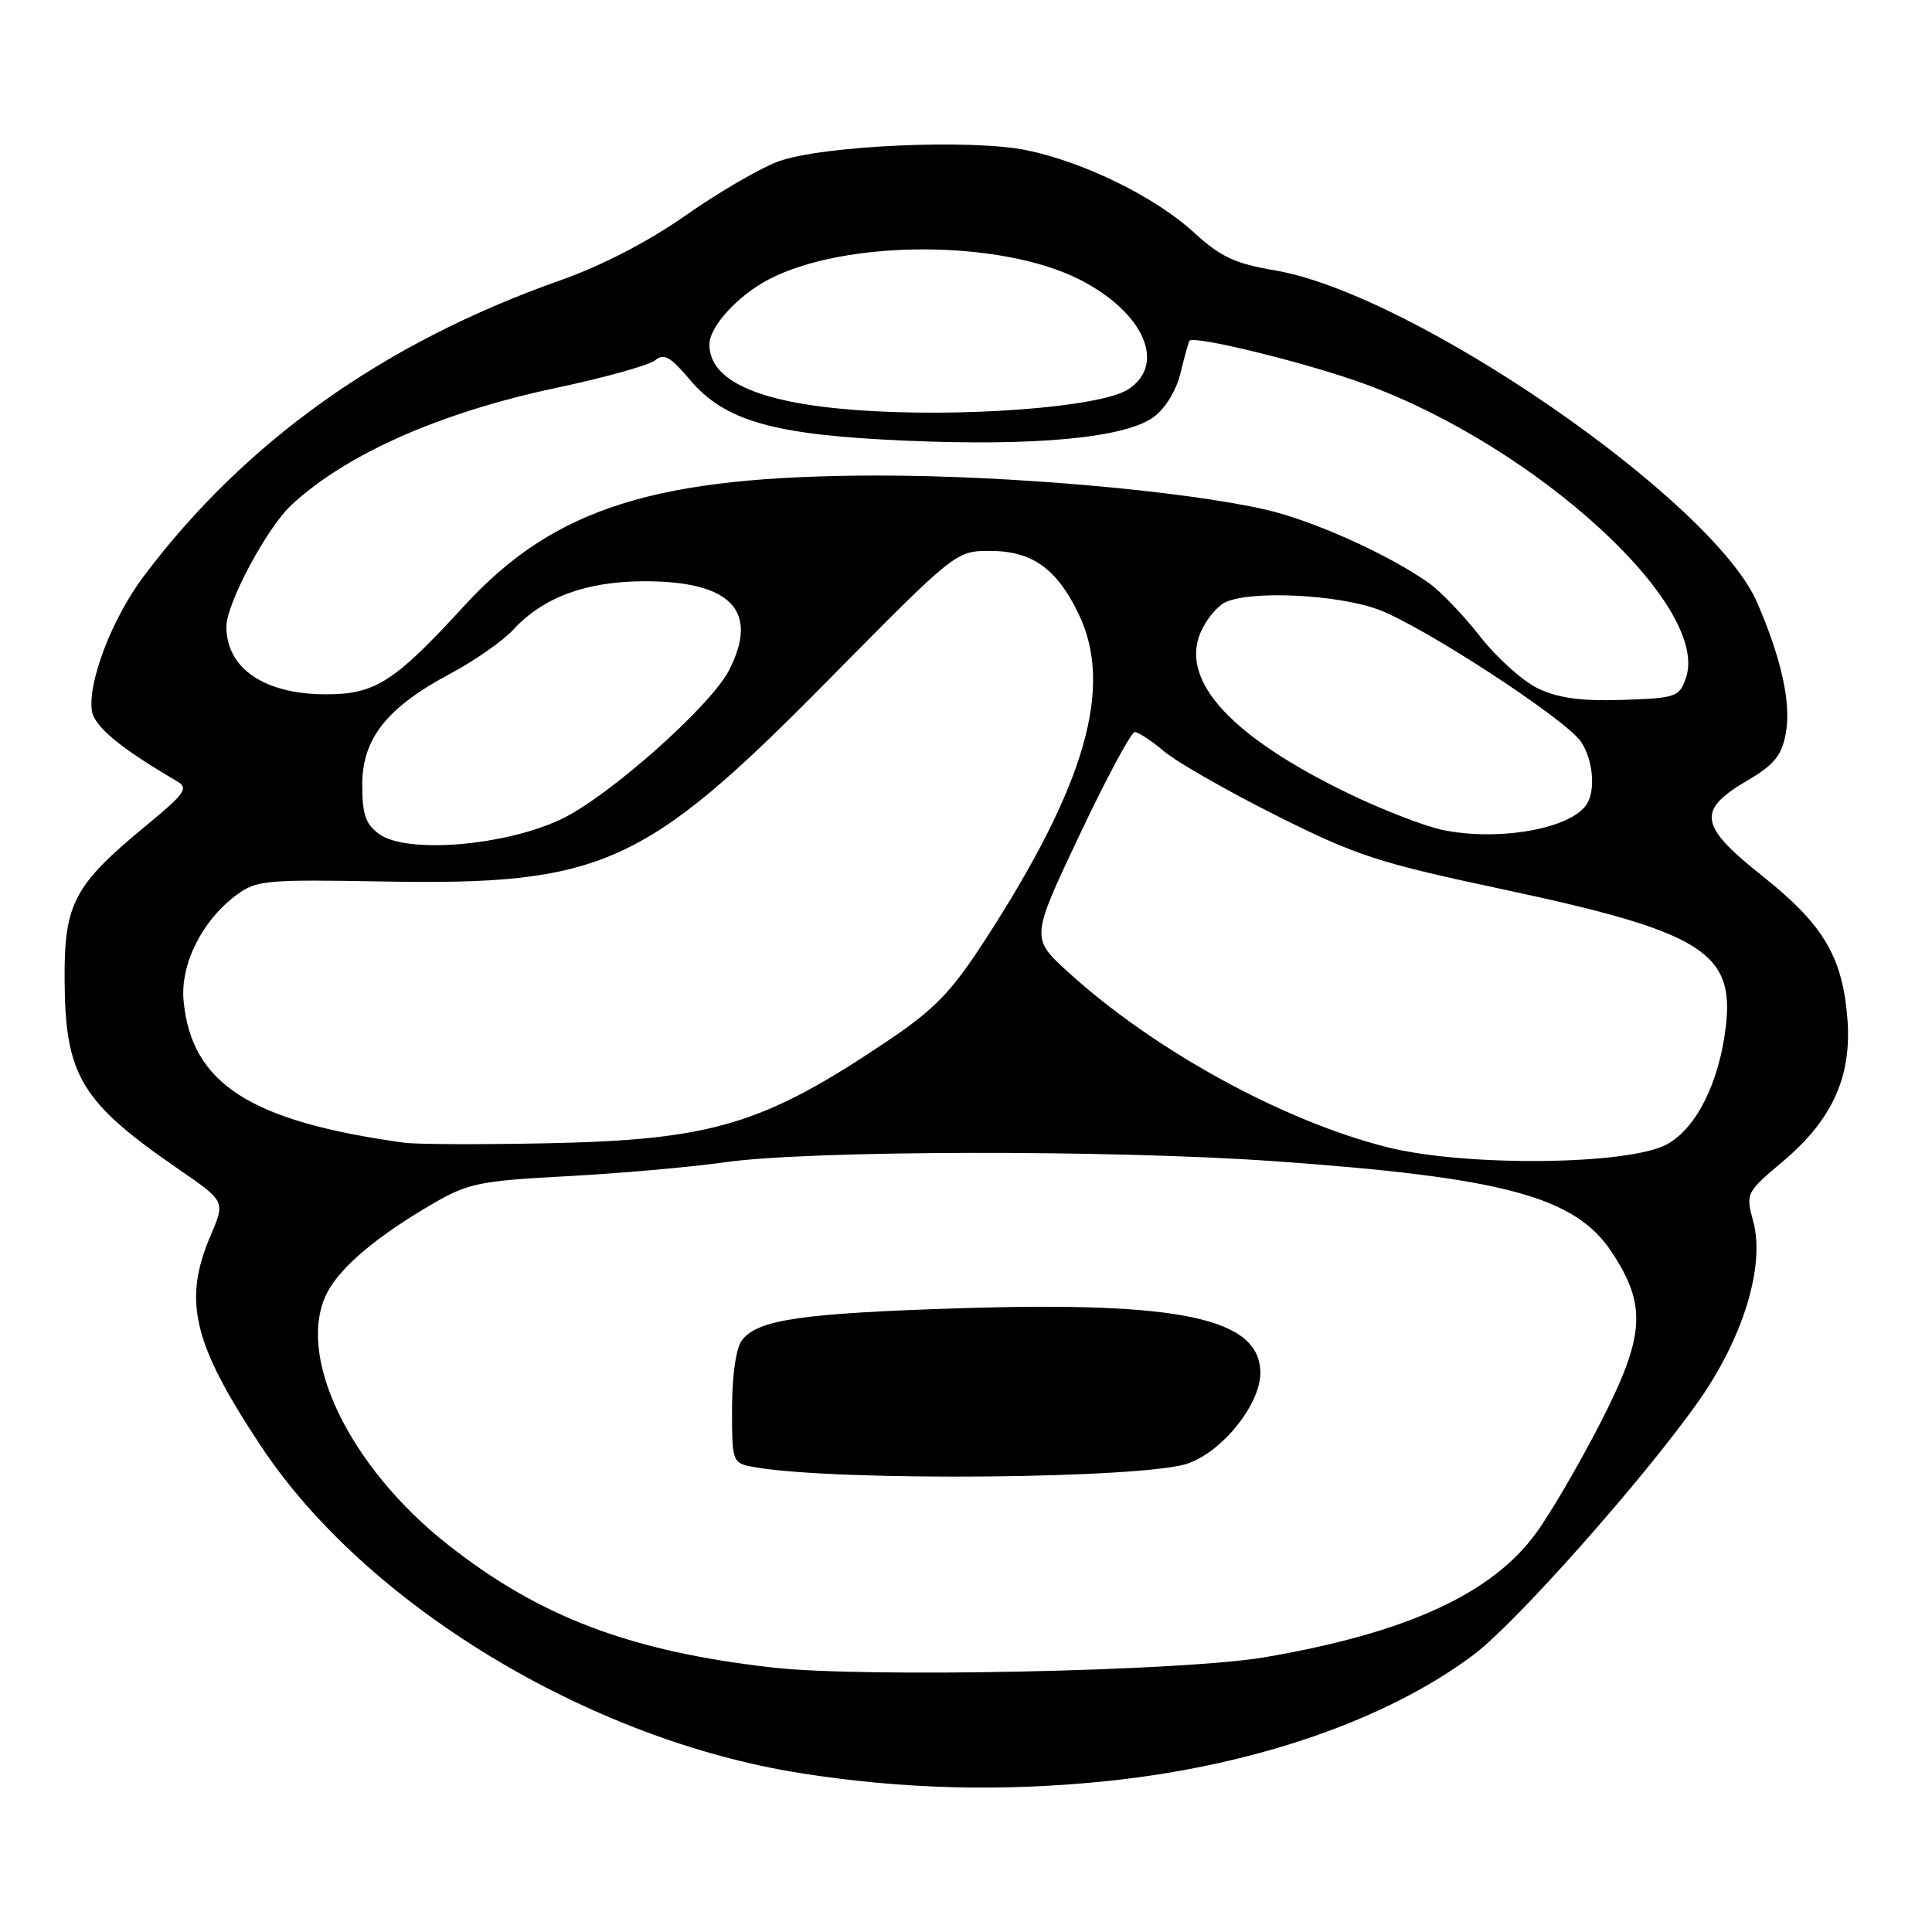 <?xml version="1.0" encoding="UTF-8" standalone="no"?>
<!DOCTYPE svg PUBLIC "-//W3C//DTD SVG 1.1//EN" "http://www.w3.org/Graphics/SVG/1.1/DTD/svg11.dtd" >
<svg xmlns="http://www.w3.org/2000/svg" xmlns:xlink="http://www.w3.org/1999/xlink" version="1.1" viewBox="0 0 256 256">
 <g >
 <path fill="currentColor"
d=" M 146.97 235.97 C 166.28 233.93 183.80 227.87 195.28 219.25 C 200.87 215.05 217.74 196.04 225.01 185.75 C 230.95 177.35 233.89 167.77 232.33 161.92 C 231.30 158.09 231.33 158.04 236.28 153.86 C 242.77 148.39 245.37 142.67 244.80 135.11 C 244.17 126.81 241.64 122.54 233.58 116.12 C 225.10 109.39 224.78 107.38 231.54 103.42 C 235.08 101.35 236.07 100.13 236.62 97.21 C 237.36 93.25 236.10 87.42 232.85 79.88 C 227.04 66.36 187.32 38.97 169.00 35.84 C 163.63 34.93 161.75 34.05 158.20 30.80 C 153.06 26.10 143.71 21.50 136.06 19.91 C 128.75 18.39 108.91 19.28 103.14 21.39 C 100.74 22.27 95.22 25.48 90.87 28.53 C 85.88 32.03 79.75 35.20 74.23 37.15 C 50.86 45.40 32.49 58.46 19.01 76.40 C 14.89 81.88 11.63 90.34 12.17 94.15 C 12.46 96.25 15.92 99.12 23.48 103.53 C 25.02 104.43 24.52 105.15 19.37 109.39 C 9.78 117.29 8.49 119.73 8.56 129.88 C 8.64 142.56 10.72 146.01 23.67 154.93 C 29.85 159.18 29.85 159.18 27.92 163.68 C 24.20 172.36 25.54 177.99 34.58 191.62 C 48.48 212.61 77.96 230.49 106.00 234.94 C 119.60 237.10 133.00 237.44 146.97 235.97 Z  M 102.50 220.97 C 83.62 218.85 71.52 214.28 59.34 204.67 C 46.19 194.30 39.11 179.49 43.36 171.27 C 45.13 167.85 50.03 163.74 57.50 159.41 C 62.04 156.79 63.66 156.46 75.00 155.86 C 81.88 155.50 91.33 154.67 96.00 154.01 C 107.29 152.41 147.18 152.33 168.91 153.87 C 199.25 156.02 208.69 158.56 213.55 165.89 C 218.24 172.99 217.98 176.98 212.08 188.50 C 209.26 194.00 205.39 200.63 203.48 203.22 C 197.60 211.24 186.29 216.40 167.56 219.60 C 156.80 221.44 114.58 222.33 102.50 220.97 Z  M 157.40 193.92 C 161.99 192.33 167.00 186.08 167.00 181.92 C 167.00 174.71 156.56 172.44 127.50 173.34 C 106.13 174.01 100.30 174.86 98.28 177.64 C 97.52 178.67 97.00 182.33 97.00 186.65 C 97.00 193.91 97.00 193.91 100.25 194.45 C 111.46 196.31 151.58 195.94 157.40 193.92 Z  M 183.81 152.01 C 169.98 148.53 152.88 139.14 141.54 128.81 C 136.58 124.30 136.58 124.30 143.04 110.65 C 146.59 103.14 149.89 97.00 150.36 97.00 C 150.83 97.00 152.59 98.16 154.27 99.58 C 155.96 100.99 162.63 104.81 169.11 108.06 C 179.79 113.41 182.60 114.32 199.27 117.87 C 225.46 123.45 229.85 126.16 228.68 136.03 C 227.80 143.47 224.75 149.55 220.84 151.65 C 215.72 154.40 194.13 154.61 183.81 152.01 Z  M 53.50 151.41 C 33.13 148.57 25.40 143.61 24.33 132.67 C 23.85 127.82 26.76 121.98 31.33 118.59 C 33.97 116.64 35.22 116.52 50.61 116.80 C 79.75 117.33 85.39 114.79 109.58 90.29 C 126.65 73.00 126.65 73.00 131.19 73.00 C 136.74 73.00 140.01 75.32 142.91 81.32 C 147.60 91.01 143.87 103.99 130.45 124.67 C 126.09 131.39 123.86 133.71 117.83 137.78 C 101.17 149.01 94.46 151.04 72.50 151.49 C 63.70 151.67 55.15 151.64 53.50 151.41 Z  M 50.25 110.52 C 48.44 109.21 48.00 107.92 48.00 103.98 C 48.00 97.85 51.27 93.73 59.73 89.23 C 62.91 87.53 66.64 84.92 68.01 83.44 C 71.96 79.15 77.62 77.05 85.30 77.02 C 96.88 76.98 100.66 80.95 96.58 88.85 C 94.12 93.60 80.66 105.54 74.40 108.53 C 66.93 112.09 53.90 113.17 50.25 110.52 Z  M 191.14 109.97 C 188.75 109.47 183.12 107.29 178.64 105.12 C 163.18 97.63 156.40 90.28 159.05 83.88 C 159.72 82.25 161.16 80.45 162.24 79.87 C 165.38 78.19 177.28 78.73 182.74 80.81 C 188.76 83.10 207.34 95.22 209.46 98.24 C 211.08 100.56 211.47 104.75 210.23 106.60 C 208.08 109.83 198.56 111.51 191.14 109.97 Z  M 203.83 91.24 C 201.81 90.28 198.36 87.19 196.15 84.37 C 193.95 81.55 190.87 78.34 189.32 77.24 C 183.96 73.46 173.98 68.97 167.75 67.54 C 156.86 65.04 133.67 63.00 116.29 63.01 C 86.87 63.04 73.44 67.27 61.51 80.28 C 52.27 90.36 49.72 92.00 43.23 92.00 C 35.04 92.00 30.00 88.58 30.00 83.04 C 30.00 79.95 35.38 69.90 38.66 66.87 C 45.95 60.13 58.38 54.64 73.73 51.39 C 80.14 50.03 86.04 48.39 86.82 47.73 C 87.97 46.78 88.84 47.26 91.37 50.27 C 96.04 55.81 102.43 57.63 120.00 58.39 C 137.27 59.15 149.16 58.01 152.88 55.25 C 154.42 54.11 155.89 51.70 156.43 49.40 C 156.95 47.26 157.48 45.35 157.61 45.16 C 158.15 44.39 173.17 48.08 180.79 50.86 C 203.61 59.19 226.71 80.36 223.38 89.87 C 222.51 92.36 222.06 92.51 214.98 92.74 C 209.53 92.92 206.50 92.51 203.83 91.24 Z  M 113.00 54.30 C 100.37 53.31 94.00 50.41 94.00 45.65 C 94.00 43.26 97.80 39.12 101.95 36.98 C 112.14 31.72 132.57 31.74 143.01 37.02 C 151.53 41.33 154.62 48.24 149.51 51.58 C 145.83 54.00 127.04 55.40 113.00 54.30 Z "/>
</g>
</svg>